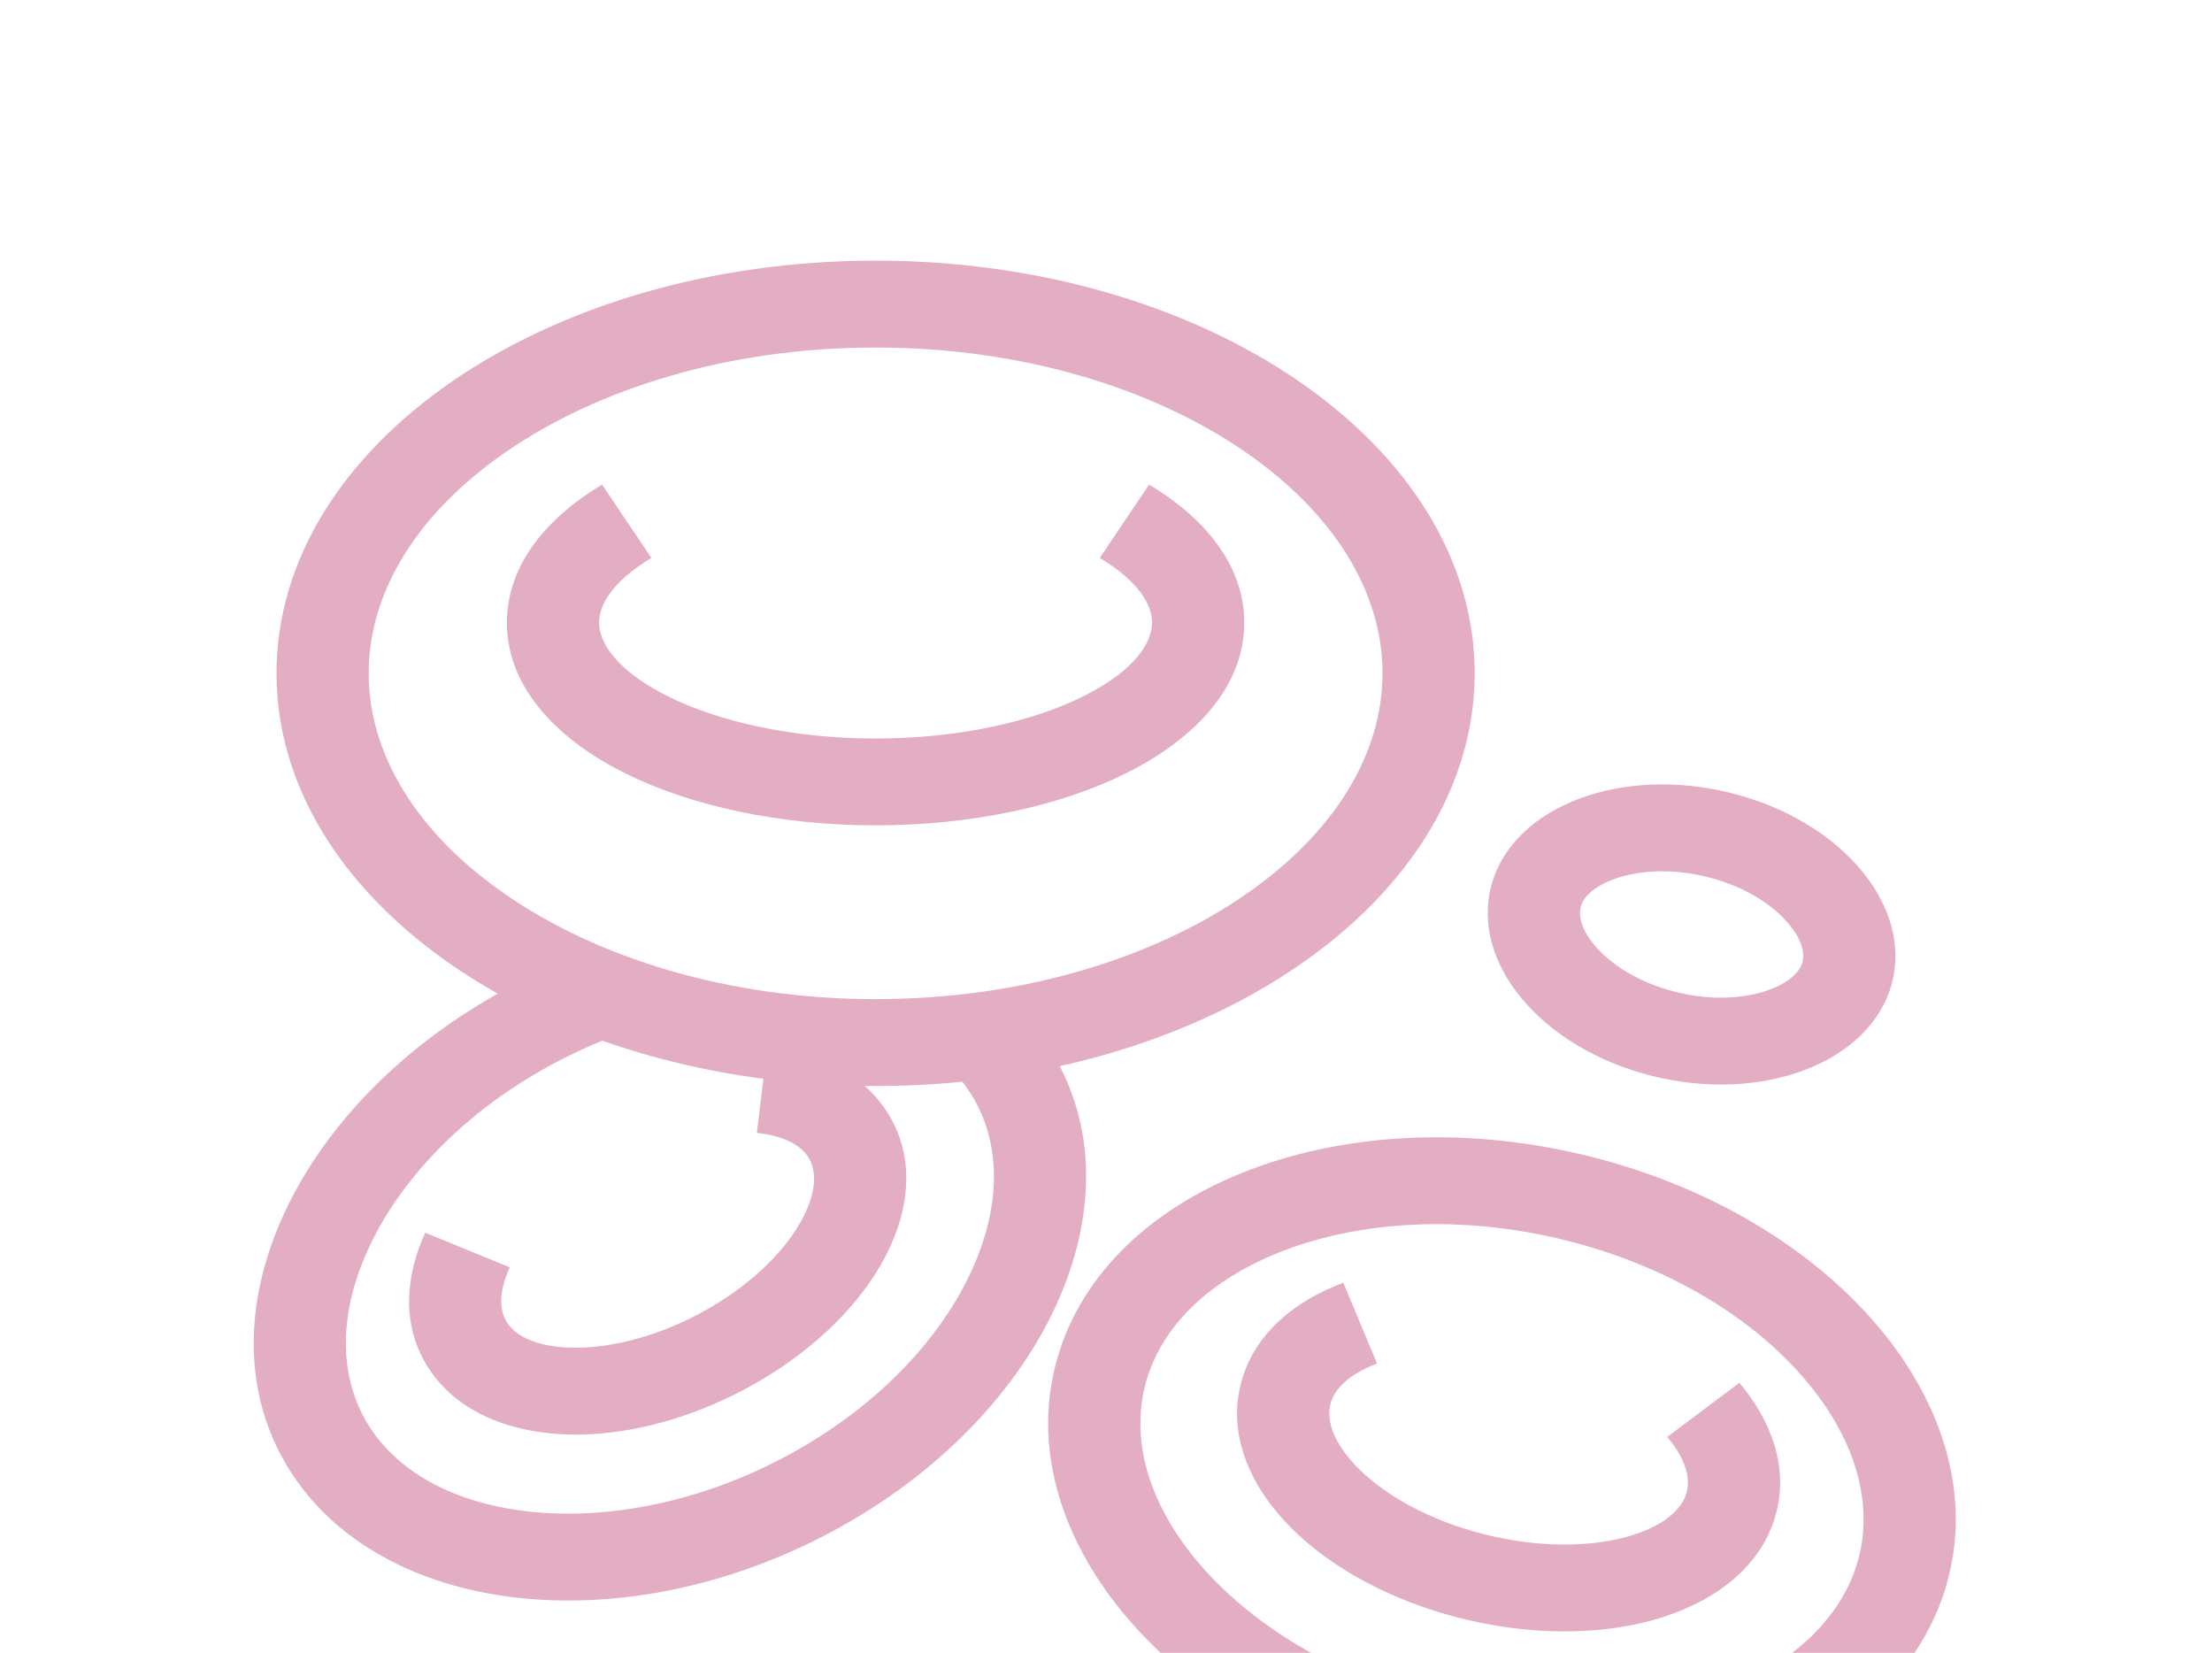 <svg width="87" height="65" viewBox="0 0 87 65" fill="none" xmlns="http://www.w3.org/2000/svg">
<path d="M42.568 27.402C44.642 26.378 45.312 25.262 45.312 24.486C45.312 23.808 44.816 22.877 43.254 21.943L45.196 19.057C47.257 20.29 48.938 22.135 48.938 24.486C48.938 27.17 46.768 29.185 44.25 30.429C41.646 31.714 38.173 32.458 34.438 32.458C30.702 32.458 27.229 31.714 24.625 30.429C22.107 29.185 19.938 27.17 19.938 24.486C19.938 22.135 21.618 20.29 23.679 19.057L25.621 21.943C24.059 22.877 23.562 23.808 23.562 24.486C23.562 25.262 24.233 26.378 26.307 27.402C28.295 28.383 31.166 29.042 34.438 29.042C37.709 29.042 40.58 28.383 42.568 27.402Z" fill="#E3AEC3"/>
<path fill-rule="evenodd" clip-rule="evenodd" d="M41.679 41.928C51.149 39.823 58 33.702 58 26.479C58 17.516 47.451 10.25 34.438 10.25C21.424 10.25 10.875 17.516 10.875 26.479C10.875 31.563 14.269 36.101 19.581 39.076C11.471 43.623 7.778 51.918 11.331 57.718C14.922 63.581 24.557 64.675 32.851 60.161C40.887 55.788 44.716 47.756 41.679 41.928ZM48.96 35.196C52.542 32.729 54.375 29.606 54.375 26.479C54.375 23.353 52.542 20.23 48.96 17.762C45.38 15.296 40.257 13.667 34.438 13.667C28.618 13.667 23.495 15.296 19.915 17.762C16.332 20.23 14.5 23.353 14.5 26.479C14.5 29.606 16.332 32.729 19.915 35.196C23.495 37.662 28.618 39.292 34.438 39.292C40.257 39.292 45.38 37.662 48.96 35.196ZM21.658 41.889C22.331 41.523 23.011 41.202 23.691 40.926C25.658 41.621 27.785 42.132 30.026 42.424L29.768 44.553C30.938 44.678 31.544 45.101 31.806 45.528C32.102 46.012 32.17 46.878 31.458 48.111C30.762 49.315 29.443 50.608 27.61 51.605C25.777 52.602 23.929 53.033 22.476 52.999C20.986 52.964 20.224 52.475 19.928 51.991C19.666 51.565 19.581 50.858 20.051 49.84L16.727 48.478C15.968 50.123 15.769 52.035 16.789 53.7C17.955 55.604 20.199 56.363 22.386 56.415C24.609 56.467 27.108 55.823 29.422 54.564C31.736 53.305 33.578 51.586 34.641 49.745C35.687 47.935 36.112 45.724 34.945 43.819C34.684 43.392 34.367 43.023 34.009 42.706C34.151 42.708 34.294 42.708 34.438 42.708C35.596 42.708 36.736 42.651 37.849 42.539C37.986 42.715 38.112 42.896 38.226 43.082C39.324 44.873 39.435 47.276 38.232 49.931C37.028 52.589 34.572 55.28 31.039 57.203C27.505 59.125 23.805 59.784 20.761 59.438C17.719 59.093 15.568 57.801 14.47 56.009C13.373 54.218 13.261 51.816 14.465 49.16C15.669 46.503 18.125 43.812 21.658 41.889Z" fill="#E3AEC3"/>
<path d="M66.331 58.714C66.161 59.313 65.502 60.014 63.994 60.433C62.521 60.843 60.518 60.877 58.371 60.335C56.224 59.793 54.507 58.819 53.449 57.77C52.365 56.696 52.167 55.779 52.337 55.18C52.487 54.652 53.002 54.056 54.162 53.626L52.833 50.447C50.999 51.127 49.378 52.387 48.836 54.295C48.215 56.479 49.258 58.575 50.822 60.125C52.412 61.699 54.749 62.958 57.433 63.635C60.117 64.313 62.808 64.325 65.019 63.71C67.196 63.105 69.212 61.782 69.833 59.598C70.375 57.69 69.639 55.835 68.412 54.381L65.575 56.508C66.351 57.427 66.481 58.186 66.331 58.714Z" fill="#E3AEC3"/>
<path fill-rule="evenodd" clip-rule="evenodd" d="M76.569 62.281C74.627 69.111 65.22 72.67 55.558 70.23C45.895 67.79 39.637 60.274 41.578 53.444C43.52 46.614 52.927 43.055 62.59 45.495C72.252 47.935 78.511 55.45 76.569 62.281ZM73.068 61.397C72.458 63.54 70.614 65.424 67.608 66.561C64.602 67.698 60.643 67.977 56.496 66.929C52.349 65.882 49.069 63.776 47.068 61.374C45.068 58.972 44.471 56.472 45.08 54.328C45.689 52.185 47.533 50.301 50.539 49.164C53.546 48.026 57.505 47.748 61.651 48.795C65.798 49.843 69.079 51.949 71.079 54.351C73.079 56.752 73.677 59.253 73.068 61.397Z" fill="#E3AEC3"/>
<path fill-rule="evenodd" clip-rule="evenodd" d="M64.952 42.306C69.293 43.402 73.519 41.803 74.391 38.735C75.263 35.666 72.452 32.29 68.111 31.194C63.77 30.097 59.544 31.696 58.671 34.765C57.799 37.833 60.611 41.209 64.952 42.306ZM69.622 38.911C70.533 38.566 70.815 38.113 70.89 37.85C70.964 37.588 70.961 37.062 70.354 36.334C69.747 35.605 68.659 34.869 67.172 34.494C65.686 34.118 64.353 34.243 63.441 34.588C62.529 34.933 62.247 35.386 62.173 35.649C62.098 35.912 62.101 36.437 62.708 37.165C63.315 37.895 64.404 38.63 65.89 39.005C67.376 39.381 68.709 39.257 69.622 38.911Z" fill="#E3AEC3"/>
</svg>
